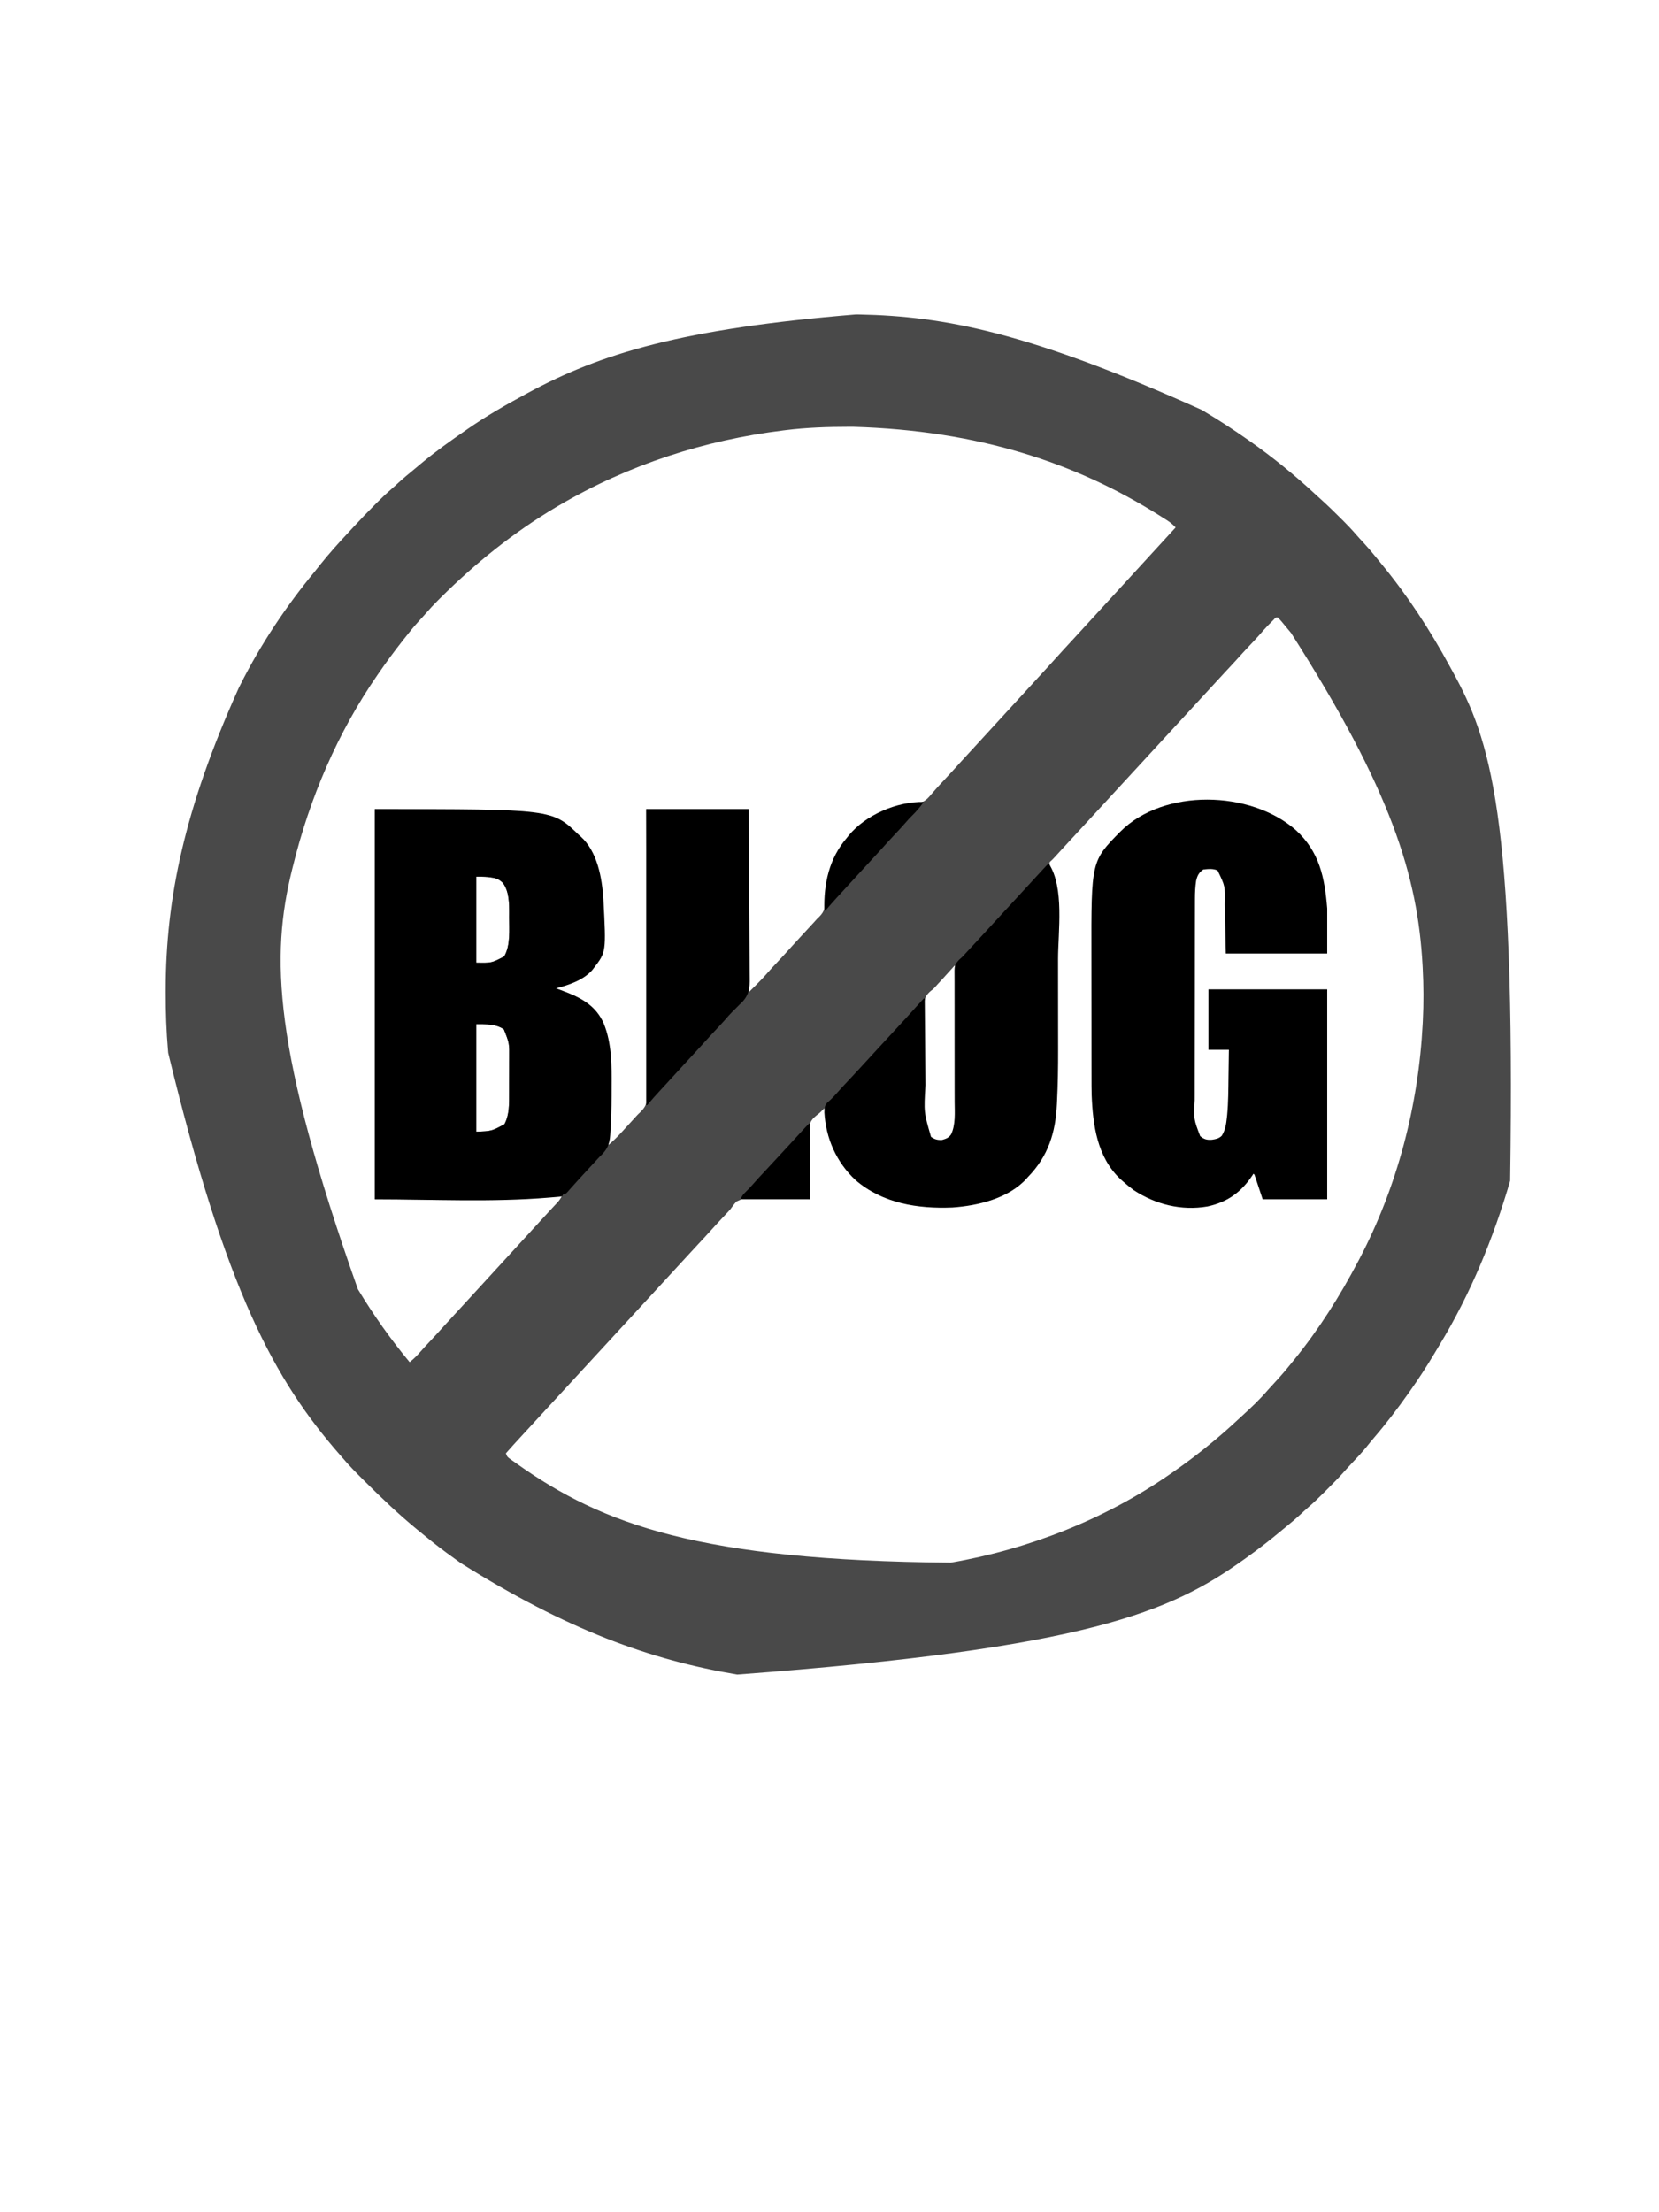 <?xml version="1.0" encoding="UTF-8"?>
<svg version="1.1" xmlns="http://www.w3.org/2000/svg" width="1620" height="2160">
<path d="M0 0 C1.019 0.018 2.039 0.036 3.089 0.054 C85.955 1.681 169.155 17.566 337 93 C338.425 93.837 338.425 93.837 339.878 94.691 C354.318 103.226 368.261 112.382 382 122 C383.042 122.727 383.042 122.727 384.105 123.469 C406.594 139.201 427.983 156.657 448.102 175.32 C449.959 177.037 451.828 178.742 453.711 180.43 C460.445 186.484 466.9 192.794 473.312 199.188 C474.585 200.453 474.585 200.453 475.883 201.744 C480.232 206.104 484.433 210.531 488.447 215.202 C490.692 217.801 493.034 220.299 495.375 222.812 C499.613 227.406 503.656 232.113 507.574 236.984 C509.354 239.196 511.146 241.392 512.957 243.578 C538.446 274.449 560.455 308.211 579.563 343.361 C580.593 345.253 581.629 347.142 582.667 349.029 C618.751 414.628 644.031 486.07 638.633 845.914 C622.367 901.773 599.94 956.378 569.706 1006.187 C567.947 1009.087 566.211 1011.999 564.477 1014.914 C557.092 1027.263 549.31 1039.255 541 1051 C540.471 1051.751 539.941 1052.502 539.396 1053.275 C528.725 1068.363 517.548 1083.051 505.5 1097.066 C503.174 1099.796 500.926 1102.573 498.688 1105.375 C493.937 1111.217 488.797 1116.664 483.625 1122.129 C480.958 1124.952 478.364 1127.831 475.785 1130.734 C471.006 1136.062 466.004 1141.148 460.934 1146.197 C459.432 1147.693 457.935 1149.195 456.439 1150.697 C451.677 1155.463 446.862 1160.12 441.741 1164.504 C439.156 1166.725 436.681 1169.052 434.188 1171.375 C429.617 1175.593 424.931 1179.61 420.082 1183.508 C417.768 1185.379 415.478 1187.267 413.199 1189.18 C402.778 1197.903 392.046 1206.085 381 1214 C380.181 1214.588 379.362 1215.176 378.518 1215.782 C307.392 1266.684 226.612 1302.457 -116.157 1328.006 C-201.25 1313.673 -282.485 1284.285 -386.191 1219.102 C-388.471 1217.396 -390.768 1215.733 -393.09 1214.086 C-402.774 1207.202 -412.118 1200.027 -421.26 1192.44 C-423.7 1190.421 -426.164 1188.431 -428.625 1186.438 C-446.533 1171.732 -463.165 1155.922 -479.562 1139.562 C-480.223 1138.905 -480.884 1138.247 -481.564 1137.569 C-488.262 1130.892 -494.912 1124.245 -501 1117 C-502.021 1115.831 -503.045 1114.665 -504.07 1113.5 C-567.959 1040.442 -615.269 954.188 -671.75 721.062 C-671.809 720.393 -671.869 719.724 -671.93 719.035 C-673.571 700.139 -674.208 681.275 -674.188 662.312 C-674.187 661.291 -674.186 660.27 -674.186 659.218 C-674.045 570.931 -656.109 482.835 -603 365 C-602.458 363.914 -601.917 362.829 -601.359 361.71 C-581.553 322.199 -556.513 284.725 -528.372 250.672 C-526.55 248.452 -524.775 246.195 -523 243.938 C-514.339 233.093 -505.02 222.79 -495.543 212.657 C-493.967 210.965 -492.403 209.263 -490.84 207.559 C-483.927 200.046 -476.833 192.73 -469.625 185.5 C-468.793 184.663 -467.961 183.827 -467.104 182.965 C-462.786 178.658 -458.397 174.504 -453.773 170.528 C-451.36 168.449 -449.027 166.286 -446.688 164.125 C-442.172 160.008 -437.538 156.092 -432.781 152.258 C-430.005 150.004 -427.286 147.693 -424.562 145.375 C-410.675 133.79 -395.876 123.268 -381 113 C-380.116 112.385 -380.116 112.385 -379.213 111.758 C-361.26 99.318 -342.225 88.344 -323 78 C-322.175 77.551 -321.35 77.102 -320.5 76.64 C-249.634 38.213 -169.801 13.896 0 0 Z M-69 113 C-69.695 113.085 -70.389 113.17 -71.105 113.257 C-147.302 122.641 -222.131 146.459 -291 187 C-291.821 187.486 -292.641 187.972 -293.487 188.473 C-334.717 213.022 -372.032 243.045 -406 276.875 C-407.184 278.052 -407.184 278.052 -408.392 279.252 C-412.572 283.444 -416.588 287.718 -420.45 292.205 C-422.558 294.646 -424.748 297.007 -426.938 299.375 C-431.528 304.42 -435.81 309.621 -440 315 C-441.062 316.344 -442.125 317.688 -443.188 319.031 C-451.14 329.123 -458.724 339.411 -466 350 C-466.411 350.592 -466.823 351.185 -467.247 351.795 C-506.369 408.248 -533.692 472.446 -550 539 C-550.27 540.078 -550.54 541.157 -550.818 542.268 C-571.762 626.702 -569.632 716.496 -486.562 951.75 C-471.444 976.747 -454.65 1000.521 -436 1023 C-431.928 1019.822 -428.587 1016.487 -425.242 1012.562 C-422.28 1009.177 -419.204 1005.905 -416.125 1002.625 C-411.449 997.637 -406.823 992.613 -402.266 987.516 C-399.07 983.967 -395.826 980.464 -392.584 976.959 C-389.193 973.293 -385.81 969.62 -382.438 965.938 C-381.988 965.447 -381.538 964.956 -381.075 964.45 C-380.169 963.461 -379.264 962.473 -378.359 961.484 C-376.074 958.988 -373.787 956.494 -371.5 954 C-370.583 953 -369.667 952 -368.75 951 C-308.25 885 -308.25 885 -306.873 883.498 C-305.963 882.505 -305.054 881.512 -304.145 880.518 C-301.755 877.905 -299.353 875.304 -296.934 872.719 C-296.432 872.18 -295.931 871.641 -295.414 871.086 C-294.017 869.586 -292.616 868.09 -291.215 866.594 C-289.322 864.377 -288.217 862.596 -287 860 C-287.85 860.083 -287.85 860.083 -288.718 860.168 C-291.416 860.429 -294.114 860.683 -296.812 860.938 C-297.703 861.025 -298.593 861.112 -299.51 861.201 C-356.101 866.488 -413.164 863.6 -470 864 C-470 738.27 -470 612.54 -470 483 C-295.62 484.503 -295.62 484.503 -271 509 C-270.3 509.665 -269.6 510.33 -268.879 511.016 C-247.679 532.67 -247.005 568.196 -247 596.522 C-247.165 610.085 -248.515 626.864 -257 638 C-257.433 638.596 -257.866 639.191 -258.312 639.805 C-267.268 650.299 -283.208 654.462 -296 658 C-292.496 659.931 -288.879 661.014 -285.062 662.188 C-270.555 666.896 -256.86 674.346 -249.309 688.145 C-239.794 708.907 -239.822 731.331 -239.87 753.741 C-239.875 756.731 -239.87 759.721 -239.863 762.711 C-239.858 778.862 -240.491 794.916 -242 811 C-235.859 806.087 -230.693 800.439 -225.453 794.61 C-223.092 791.993 -220.7 789.405 -218.312 786.812 C-217.033 785.422 -215.755 784.03 -214.501 782.617 C-213 781 -213 781 -211.01 779.154 C-205.85 774.072 -204.08 770.509 -203.967 763.274 C-203.991 762.176 -204.014 761.078 -204.038 759.946 C-204.028 758.164 -204.028 758.164 -204.017 756.347 C-204.006 753.071 -204.031 749.798 -204.071 746.522 C-204.106 742.983 -204.094 739.443 -204.088 735.903 C-204.084 729.777 -204.109 723.652 -204.154 717.527 C-204.219 708.67 -204.24 699.814 -204.25 690.958 C-204.268 676.587 -204.321 662.217 -204.396 647.847 C-204.47 633.891 -204.527 619.936 -204.561 605.98 C-204.563 605.119 -204.565 604.258 -204.567 603.371 C-204.577 599.052 -204.587 594.733 -204.597 590.414 C-204.68 554.609 -204.828 518.805 -205 483 C-172 483 -139 483 -105 483 C-105 542.07 -105 601.14 -105 662 C-103.35 660.35 -101.7 658.7 -100 657 C-98.906 655.923 -98.906 655.923 -97.789 654.824 C-93.731 650.818 -89.849 646.748 -86.137 642.422 C-83.2 639.093 -80.162 635.863 -77.125 632.625 C-72.449 627.637 -67.823 622.613 -63.266 617.516 C-60.576 614.529 -57.854 611.575 -55.125 608.625 C-54.619 608.078 -54.114 607.531 -53.593 606.968 C-52.569 605.861 -51.546 604.754 -50.523 603.648 C-48.074 600.998 -45.629 598.344 -43.188 595.688 C-41.94 594.332 -41.94 594.332 -40.668 592.949 C-39.788 591.976 -38.907 591.003 -38 590 C-37.393 589.428 -36.787 588.857 -36.161 588.268 C-30.605 582.72 -29.976 578.237 -29.812 570.562 C-29.7 568.423 -29.577 566.283 -29.445 564.145 C-29.381 563.1 -29.317 562.055 -29.251 560.979 C-27.35 538.411 -16.006 516.109 1.07 501.238 C17.609 487.61 37.325 480.242 58.477 477.731 C65.356 476.739 68.65 474.336 73 469 C74.019 467.832 75.04 466.665 76.062 465.5 C76.634 464.837 77.205 464.175 77.793 463.492 C80.758 460.144 83.816 456.887 86.875 453.625 C91.551 448.636 96.177 443.613 100.734 438.516 C103.93 434.967 107.174 431.464 110.416 427.959 C113.807 424.293 117.19 420.62 120.562 416.938 C121.237 416.201 121.237 416.201 121.925 415.45 C122.831 414.461 123.736 413.473 124.641 412.484 C126.926 409.988 129.213 407.494 131.5 405 C132.417 404 133.333 403 134.25 402 C172.75 360 172.75 360 174.125 358.5 C175.041 357.501 175.956 356.503 176.871 355.504 C179.186 352.978 181.502 350.453 183.82 347.93 C188.048 343.327 192.265 338.716 196.438 334.062 C200.896 329.095 205.424 324.193 209.957 319.293 C212.834 316.182 215.7 313.062 218.562 309.938 C219.237 309.201 219.237 309.201 219.925 308.45 C220.831 307.461 221.736 306.473 222.641 305.484 C224.926 302.988 227.213 300.494 229.5 298 C230.417 297 231.333 296 232.25 295 C258.833 266 285.417 237 312 208 C309.363 205.226 306.76 203.025 303.535 200.969 C302.664 200.412 301.793 199.855 300.895 199.281 C299.493 198.399 299.493 198.399 298.062 197.5 C297.085 196.883 296.107 196.265 295.099 195.629 C214.596 145.188 120.364 113.382 -2.75 109.75 C-4.037 109.749 -5.323 109.749 -6.649 109.748 C-27.582 109.765 -48.223 110.424 -69 113 Z M407.645 298.125 C406.695 299.078 405.752 300.037 404.812 301 C403.891 301.928 402.969 302.856 402.02 303.812 C399.176 306.763 396.499 309.844 393.814 312.938 C390.832 316.327 387.727 319.596 384.625 322.875 C379.806 327.99 375.043 333.143 370.363 338.387 C366.724 342.411 363.007 346.364 359.299 350.326 C353.824 356.179 348.406 362.082 343 368 C334.852 376.905 326.671 385.78 318.479 394.646 C313.143 400.421 307.811 406.2 302.5 412 C296.181 418.901 289.83 425.773 283.479 432.646 C278.143 438.421 272.811 444.2 267.5 450 C261.181 456.901 254.83 463.773 248.479 470.646 C243.143 476.421 237.811 482.2 232.5 488 C226.181 494.901 219.83 501.773 213.479 508.646 C211.965 510.284 210.451 511.923 208.938 513.562 C208.201 514.36 208.201 514.36 207.45 515.173 C204.929 517.903 202.414 520.638 199.906 523.379 C199.407 523.924 198.909 524.469 198.395 525.031 C197.022 526.533 195.649 528.036 194.277 529.539 C192 532 192 532 190.184 533.652 C188.664 535.07 188.664 535.07 189.125 537.938 C189.539 540.138 190.074 542.265 190.676 544.422 C198.169 571.627 196.163 601.725 196.167 629.706 C196.168 632.109 196.17 634.513 196.173 636.916 C196.182 645.375 196.186 653.833 196.185 662.292 C196.185 670.055 196.195 677.817 196.211 685.58 C196.224 692.344 196.229 699.107 196.229 705.871 C196.229 709.866 196.231 713.862 196.242 717.857 C196.285 734.839 196.019 751.774 195.173 768.738 C195.121 769.873 195.121 769.873 195.068 771.031 C193.775 798.546 186.822 822.11 167 842 C166.265 842.758 165.53 843.516 164.773 844.297 C142.482 865.917 109.378 871.391 79.522 871.234 C48.199 870.734 17.754 862.157 -5.176 839.887 C-22.329 821.668 -27.816 798.973 -31 775 C-32.111 776.111 -33.215 777.228 -34.3 778.364 C-36 780 -36 780 -38.237 781.66 C-42.303 784.966 -44.676 787.488 -45.793 792.704 C-46.156 797.232 -46.014 801.749 -45.879 806.285 C-45.862 807.954 -45.849 809.622 -45.84 811.291 C-45.806 815.657 -45.718 820.02 -45.618 824.385 C-45.525 828.849 -45.485 833.314 -45.439 837.779 C-45.343 846.521 -45.19 855.26 -45 864 C-45.844 863.978 -46.689 863.956 -47.559 863.933 C-55.547 863.732 -63.533 863.58 -71.523 863.482 C-75.63 863.43 -79.735 863.359 -83.841 863.246 C-87.809 863.136 -91.776 863.077 -95.746 863.051 C-97.254 863.033 -98.762 862.997 -100.27 862.943 C-109.07 862.553 -109.07 862.553 -116.863 866.155 C-119.135 868.666 -121.07 871.222 -123 874 C-124.186 875.323 -125.39 876.63 -126.625 877.906 C-127.181 878.499 -127.737 879.092 -128.311 879.703 C-128.868 880.296 -129.426 880.889 -130 881.5 C-133.872 885.633 -137.727 889.776 -141.5 894 C-145.828 898.843 -150.262 903.583 -154.7 908.325 C-160.176 914.179 -165.594 920.082 -171 926 C-179.148 934.905 -187.329 943.78 -195.521 952.646 C-200.857 958.421 -206.189 964.2 -211.5 970 C-217.819 976.901 -224.17 983.773 -230.521 990.646 C-235.857 996.421 -241.189 1002.2 -246.5 1008 C-252.819 1014.901 -259.17 1021.773 -265.521 1028.646 C-270.857 1034.421 -276.189 1040.2 -281.5 1046 C-287.819 1052.901 -294.17 1059.773 -300.521 1066.646 C-306.309 1072.911 -312.09 1079.182 -317.849 1085.474 C-320.768 1088.662 -323.699 1091.839 -326.636 1095.011 C-331.824 1100.616 -336.959 1106.262 -342 1112 C-340.882 1115.353 -340.268 1115.809 -337.492 1117.785 C-336.395 1118.573 -336.395 1118.573 -335.276 1119.377 C-334.484 1119.933 -333.691 1120.489 -332.875 1121.062 C-332.057 1121.643 -331.24 1122.224 -330.398 1122.822 C-247.968 1181.104 -153.164 1216.731 92.466 1218.736 C168.658 1205.618 243.478 1176.186 307 1132 C307.68 1131.53 308.359 1131.06 309.06 1130.576 C322.495 1121.267 335.438 1111.465 348 1101 C348.51 1100.576 349.021 1100.152 349.546 1099.715 C357.04 1093.48 364.325 1087.06 371.464 1080.422 C373.054 1078.95 374.653 1077.488 376.254 1076.027 C385.25 1067.809 394.15 1059.499 402.066 1050.215 C404.099 1047.887 406.193 1045.629 408.303 1043.371 C414.143 1037.117 419.661 1030.691 425 1024 C425.921 1022.87 426.843 1021.741 427.766 1020.613 C451.842 991.053 472.239 958.69 490 925 C490.484 924.083 490.969 923.167 491.468 922.222 C528.564 851.463 549.155 772.164 553.25 692.5 C553.291 691.701 553.333 690.903 553.375 690.08 C554.245 672.688 554.178 655.387 553.25 638 C553.207 637.187 553.164 636.375 553.119 635.538 C548.357 548.508 522.779 464.597 424.661 310.978 C423.01 309.012 421.376 307.033 419.746 305.051 C418.748 303.846 417.749 302.642 416.75 301.438 C416.296 300.883 415.842 300.328 415.374 299.756 C414.294 298.466 413.152 297.227 412 296 C409.719 295.777 409.719 295.777 407.645 298.125 Z M-371 549 C-371 576.72 -371 604.44 -371 633 C-355.975 633.291 -355.975 633.291 -343.688 626.875 C-337.344 616.067 -338.819 600.528 -338.812 588.438 C-338.8 587.309 -338.788 586.18 -338.775 585.018 C-338.758 575.093 -338.754 563.303 -345 555 C-348.64 551.525 -351.349 550.392 -356.312 549.75 C-357.915 549.526 -357.915 549.526 -359.551 549.297 C-363.354 548.969 -367.182 549 -371 549 Z M96 636 C94.7 637.368 93.436 638.772 92.188 640.188 C88.018 644.875 83.787 649.499 79.514 654.093 C78.565 655.116 77.632 656.155 76.715 657.208 C75 659 75 659 72.977 660.473 C68.753 664.003 66.847 667.348 66.29 672.789 C65.949 679.015 66.074 685.237 66.184 691.469 C66.196 693.792 66.205 696.115 66.211 698.438 C66.236 704.547 66.309 710.656 66.392 716.765 C66.467 722.931 66.491 729.098 66.521 735.266 C64.145 770.147 64.145 770.147 71.75 802.938 C74.929 805.852 77.646 806.963 81.988 807.031 C86.726 806.674 89.777 805.684 93 802 C97.846 791.883 97.143 780.33 97.114 769.392 C97.113 767.933 97.113 766.473 97.114 765.014 C97.114 761.077 97.108 757.139 97.101 753.202 C97.095 749.078 97.095 744.954 97.093 740.83 C97.09 733.032 97.082 725.234 97.072 717.435 C97.061 708.552 97.055 699.67 97.05 690.787 C97.04 672.525 97.022 654.262 97 636 C96.67 636 96.34 636 96 636 Z M-371 693 C-371 727.65 -371 762.3 -371 798 C-356.066 797.463 -356.066 797.463 -343.438 790.688 C-338.456 781.374 -338.842 770.699 -338.832 760.426 C-338.829 759.225 -338.825 758.024 -338.822 756.787 C-338.817 754.253 -338.815 751.719 -338.815 749.185 C-338.813 745.342 -338.794 741.5 -338.775 737.658 C-338.772 735.185 -338.77 732.712 -338.77 730.238 C-338.762 729.106 -338.755 727.973 -338.748 726.806 C-338.577 711.661 -338.577 711.661 -344 698 C-351.956 692.567 -361.743 693 -371 693 Z " fill="#494949" transform="translate(836,307)"/>
<path d="M0 0 C173.202 0 173.202 0 199 25 C199.626 25.541 200.253 26.083 200.898 26.641 C217.344 41.375 221.822 66.936 223.188 87.876 C225.927 139.517 225.927 139.517 214 155 C213.493 155.669 212.987 156.338 212.465 157.027 C203.716 167.045 189.511 171.744 177 175 C178.072 175.392 179.145 175.784 180.25 176.188 C181.835 176.787 183.418 177.392 185 178 C185.918 178.352 186.836 178.704 187.781 179.066 C203.686 185.407 216.339 193.1 223.5 209.223 C231.488 228.617 231.339 250.62 231.206 271.269 C231.187 274.197 231.185 277.125 231.186 280.053 C231.163 292.063 230.769 304.015 230 316 C229.959 316.69 229.917 317.381 229.875 318.092 C229.242 328.388 226.393 332.983 219 340 C217.011 342.097 215.071 344.238 213.125 346.375 C212.1 347.485 211.074 348.595 210.047 349.703 C207.149 352.837 204.26 355.979 201.375 359.125 C200.487 360.092 199.599 361.059 198.684 362.055 C196.828 364.091 194.987 366.134 193.16 368.195 C192.703 368.708 192.245 369.221 191.774 369.75 C190.511 371.168 189.253 372.592 187.996 374.016 C186 376 186 376 184 376 C183.67 376.66 183.34 377.32 183 378 C181.168 378.395 181.168 378.395 178.758 378.598 C177.402 378.717 177.402 378.717 176.02 378.838 C175.064 378.912 174.109 378.986 173.125 379.062 C171.797 379.179 171.797 379.179 170.441 379.299 C113.825 384.063 56.817 381 0 381 C0 255.27 0 129.54 0 0 Z M99 66 C99 93.72 99 121.44 99 150 C114.025 150.291 114.025 150.291 126.312 143.875 C132.656 133.067 131.181 117.528 131.188 105.438 C131.2 104.309 131.212 103.18 131.225 102.018 C131.242 92.093 131.246 80.303 125 72 C121.36 68.525 118.651 67.392 113.688 66.75 C112.085 66.526 112.085 66.526 110.449 66.297 C106.646 65.969 102.818 66 99 66 Z M99 210 C99 244.65 99 279.3 99 315 C113.934 314.463 113.934 314.463 126.562 307.688 C131.544 298.374 131.158 287.699 131.168 277.426 C131.171 276.225 131.175 275.024 131.178 273.787 C131.183 271.253 131.185 268.719 131.185 266.185 C131.187 262.342 131.206 258.5 131.225 254.658 C131.228 252.185 131.23 249.712 131.23 247.238 C131.238 246.106 131.245 244.973 131.252 243.806 C131.423 228.661 131.423 228.661 126 215 C118.044 209.567 108.257 210 99 210 Z " fill="#000000" transform="translate(366,790)"/>
<path d="M0 0 C23.124 21.226 28.191 46.191 30.665 76.529 C30.665 91.049 30.665 105.569 30.665 120.529 C-2.005 120.529 -34.675 120.529 -68.335 120.529 C-68.665 104.689 -68.995 88.849 -69.335 72.529 C-68.909 54.907 -68.909 54.907 -76.335 39.529 C-80.535 37.428 -85.771 37.992 -90.335 38.529 C-94.66 41.47 -96.153 44.507 -97.335 49.529 C-98.206 55.373 -98.481 61.035 -98.475 66.938 C-98.478 67.854 -98.481 68.77 -98.484 69.713 C-98.493 72.765 -98.494 75.817 -98.496 78.869 C-98.5 81.064 -98.506 83.259 -98.511 85.454 C-98.524 91.407 -98.53 97.36 -98.535 103.313 C-98.538 107.036 -98.542 110.76 -98.546 114.483 C-98.56 126.147 -98.57 137.81 -98.574 149.473 C-98.574 150.813 -98.575 152.153 -98.575 153.493 C-98.575 154.158 -98.575 154.823 -98.576 155.508 C-98.58 166.268 -98.597 177.028 -98.62 187.788 C-98.644 198.86 -98.656 209.932 -98.658 221.004 C-98.659 227.211 -98.665 233.417 -98.682 239.624 C-98.699 245.466 -98.701 251.309 -98.692 257.151 C-98.692 259.287 -98.696 261.422 -98.706 263.558 C-99.707 282.207 -99.707 282.207 -93.363 298.813 C-89.596 301.998 -86.69 302.728 -81.835 302.341 C-77.979 301.753 -75.248 301.275 -72.335 298.529 C-68.83 293.026 -67.925 286.828 -67.26 280.447 C-67.176 279.636 -67.092 278.826 -67.005 277.991 C-65.843 265.645 -65.864 253.231 -65.71 240.841 C-65.671 238.278 -65.632 235.715 -65.593 233.152 C-65.498 226.944 -65.413 220.736 -65.335 214.529 C-71.935 214.529 -78.535 214.529 -85.335 214.529 C-85.335 195.059 -85.335 175.589 -85.335 155.529 C-47.055 155.529 -8.775 155.529 30.665 155.529 C30.665 223.179 30.665 290.829 30.665 360.529 C9.875 360.529 -10.915 360.529 -32.335 360.529 C-34.975 352.609 -37.615 344.689 -40.335 336.529 C-40.665 336.199 -40.995 335.869 -41.335 335.529 C-41.724 336.134 -42.113 336.74 -42.514 337.365 C-53.467 353.768 -67.079 363.437 -86.335 367.529 C-111.743 371.895 -136.975 365.564 -158.335 351.529 C-162.169 348.699 -165.789 345.71 -169.335 342.529 C-169.991 341.943 -170.647 341.358 -171.323 340.755 C-194.007 319.328 -198.163 288.045 -199.335 258.529 C-199.489 252.805 -199.482 247.081 -199.48 241.356 C-199.483 239.727 -199.486 238.098 -199.49 236.469 C-199.499 232.101 -199.501 227.732 -199.502 223.363 C-199.503 220.615 -199.505 217.866 -199.507 215.118 C-199.517 205.474 -199.521 195.831 -199.52 186.187 C-199.519 177.288 -199.53 168.389 -199.546 159.491 C-199.559 151.779 -199.564 144.067 -199.564 136.355 C-199.563 131.781 -199.566 127.207 -199.577 122.634 C-199.779 30.337 -199.779 30.337 -171.335 1.529 C-128.886 -40.995 -44.135 -38.827 0 0 Z " fill="#000000" transform="translate(1265.335,810.471)"/>
<path d="M0 0 C15.619 23.429 9.163 66.883 9.167 93.706 C9.168 96.109 9.17 98.513 9.173 100.916 C9.182 109.375 9.186 117.833 9.185 126.292 C9.185 134.055 9.195 141.817 9.211 149.58 C9.224 156.344 9.229 163.107 9.229 169.871 C9.229 173.866 9.231 177.862 9.242 181.857 C9.285 198.839 9.019 215.774 8.173 232.738 C8.121 233.873 8.121 233.873 8.068 235.031 C6.762 262.815 -0.359 285.737 -20 306 C-20.806 306.917 -20.806 306.917 -21.629 307.852 C-39.249 327.193 -69.041 334.25 -94 336 C-127.754 337.36 -162.061 332.033 -188.477 309.336 C-207.204 292 -217.629 268.396 -219 243 C-218.618 236.831 -218.618 236.831 -216.398 233.848 C-215.731 233.259 -215.063 232.669 -214.375 232.062 C-210.916 228.952 -207.894 225.635 -204.856 222.121 C-201.906 218.75 -198.827 215.505 -195.75 212.25 C-189.443 205.55 -183.202 198.797 -177 192 C-175.188 190.02 -173.376 188.041 -171.562 186.062 C-171.11 185.569 -170.658 185.076 -170.192 184.567 C-164.305 178.147 -158.391 171.752 -152.479 165.354 C-137.963 149.666 -137.963 149.666 -123.68 133.766 C-123.125 133.183 -122.571 132.6 -122 132 C-121.67 132 -121.34 132 -121 132 C-120.985 133.935 -120.985 133.935 -120.969 135.91 C-120.871 148.134 -120.768 160.357 -120.661 172.581 C-120.606 178.864 -120.552 185.147 -120.503 191.429 C-120.455 197.505 -120.402 203.58 -120.347 209.656 C-120.327 211.961 -120.308 214.266 -120.291 216.572 C-121.875 242.891 -121.875 242.891 -114.875 267 C-111.214 269.547 -108.435 270.286 -104 270 C-100.119 268.855 -97.789 268.076 -95.374 264.781 C-90.721 255.364 -91.723 243.126 -91.792 232.86 C-91.794 231.403 -91.796 229.946 -91.796 228.489 C-91.798 225.382 -91.806 222.276 -91.817 219.17 C-91.835 214.252 -91.831 209.334 -91.824 204.416 C-91.805 190.442 -91.798 176.468 -91.845 162.494 C-91.872 154.752 -91.873 147.011 -91.846 139.269 C-91.833 135.183 -91.833 131.098 -91.864 127.012 C-91.893 123.175 -91.89 119.34 -91.862 115.503 C-91.857 114.1 -91.864 112.697 -91.885 111.294 C-92.047 99.408 -92.047 99.408 -87.627 94.3 C-86.44 93.176 -85.232 92.074 -84 91 C-83.025 89.956 -82.061 88.901 -81.113 87.832 C-80.181 86.825 -79.247 85.818 -78.312 84.812 C-77.268 83.685 -76.224 82.557 -75.18 81.43 C-74.653 80.862 -74.127 80.295 -73.585 79.71 C-71.032 76.956 -68.485 74.197 -65.938 71.438 C-65.44 70.899 -64.943 70.361 -64.431 69.806 C-61.113 66.211 -57.804 62.608 -54.5 59 C-48.181 52.099 -41.83 45.227 -35.479 38.354 C-30.143 32.579 -24.811 26.799 -19.5 21 C-15.486 16.618 -11.466 12.243 -7.438 7.875 C-6.924 7.318 -6.411 6.761 -5.883 6.188 C-3.95 4.094 -2.015 2.015 0 0 Z " fill="#000000" transform="translate(1024,843)"/>
<path d="M0 0 C33 0 66 0 100 0 C100.363 44.696 100.363 44.696 100.439 63.447 C100.493 76.387 100.556 89.326 100.679 102.266 C100.769 111.69 100.827 121.114 100.847 130.539 C100.859 135.527 100.886 140.514 100.952 145.502 C101.013 150.203 101.031 154.902 101.018 159.604 C101.02 161.323 101.038 163.042 101.073 164.761 C101.262 174.613 100.556 181.276 93.384 188.761 C92.598 189.5 91.811 190.239 91 191 C89.458 192.562 87.916 194.125 86.375 195.688 C85.623 196.421 84.872 197.154 84.098 197.91 C81.638 200.36 79.396 202.945 77.137 205.578 C74.2 208.907 71.162 212.137 68.125 215.375 C63.449 220.363 58.823 225.387 54.266 230.484 C51.07 234.033 47.826 237.536 44.584 241.041 C41.193 244.707 37.81 248.38 34.438 252.062 C33.988 252.553 33.538 253.044 33.075 253.55 C32.169 254.539 31.264 255.527 30.359 256.516 C28.532 258.511 26.704 260.505 24.876 262.499 C23.962 263.496 23.049 264.492 22.136 265.489 C19.785 268.055 17.432 270.617 15.074 273.176 C14.112 274.221 13.15 275.267 12.188 276.312 C11.728 276.812 11.269 277.311 10.795 277.825 C8.264 280.587 5.79 283.386 3.375 286.25 C2.591 287.158 1.808 288.065 1 289 C0.67 289 0.34 289 0 289 C0 193.63 0 98.26 0 0 Z " fill="#000000" transform="translate(631,790)"/>
<path d="M0 0 C-3.616 5.151 -7.513 9.639 -12.02 14.027 C-13.813 15.814 -15.478 17.641 -17.125 19.562 C-20.6 23.604 -24.23 27.488 -27.875 31.375 C-32.551 36.363 -37.177 41.387 -41.734 46.484 C-44.93 50.033 -48.174 53.536 -51.416 57.041 C-54.807 60.707 -58.19 64.38 -61.562 68.062 C-62.012 68.553 -62.462 69.044 -62.925 69.55 C-63.831 70.539 -64.736 71.527 -65.641 72.516 C-67.468 74.511 -69.296 76.505 -71.124 78.499 C-72.038 79.496 -72.952 80.494 -73.866 81.491 C-76.205 84.044 -78.546 86.594 -80.891 89.141 C-81.844 90.177 -82.797 91.213 -83.75 92.25 C-84.435 92.995 -84.435 92.995 -85.134 93.755 C-88.415 97.333 -91.615 100.972 -94.758 104.672 C-95.168 105.11 -95.578 105.548 -96 106 C-96.33 106 -96.66 106 -97 106 C-97.736 79.844 -92.427 55.227 -75 35 C-74.443 34.288 -73.886 33.577 -73.312 32.844 C-56.783 12.61 -26.015 -0.514 0 0 Z " fill="#000000" transform="translate(902,783)"/>
<path d="M0 0 C0.33 0 0.66 0 1 0 C1 24.42 1 48.84 1 74 C-21.44 74 -43.88 74 -67 74 C-65.304 70.609 -64.417 69.206 -61.812 66.75 C-59.293 64.367 -56.987 61.866 -54.715 59.25 C-51.158 55.154 -47.477 51.192 -43.75 47.25 C-38.349 41.513 -32.99 35.744 -27.676 29.926 C-24.794 26.775 -21.899 23.636 -19 20.5 C-14.043 15.137 -9.107 9.754 -4.18 4.363 C-2.814 2.883 -1.424 1.424 0 0 Z " fill="#000000" transform="translate(790,1097)"/>
</svg>
